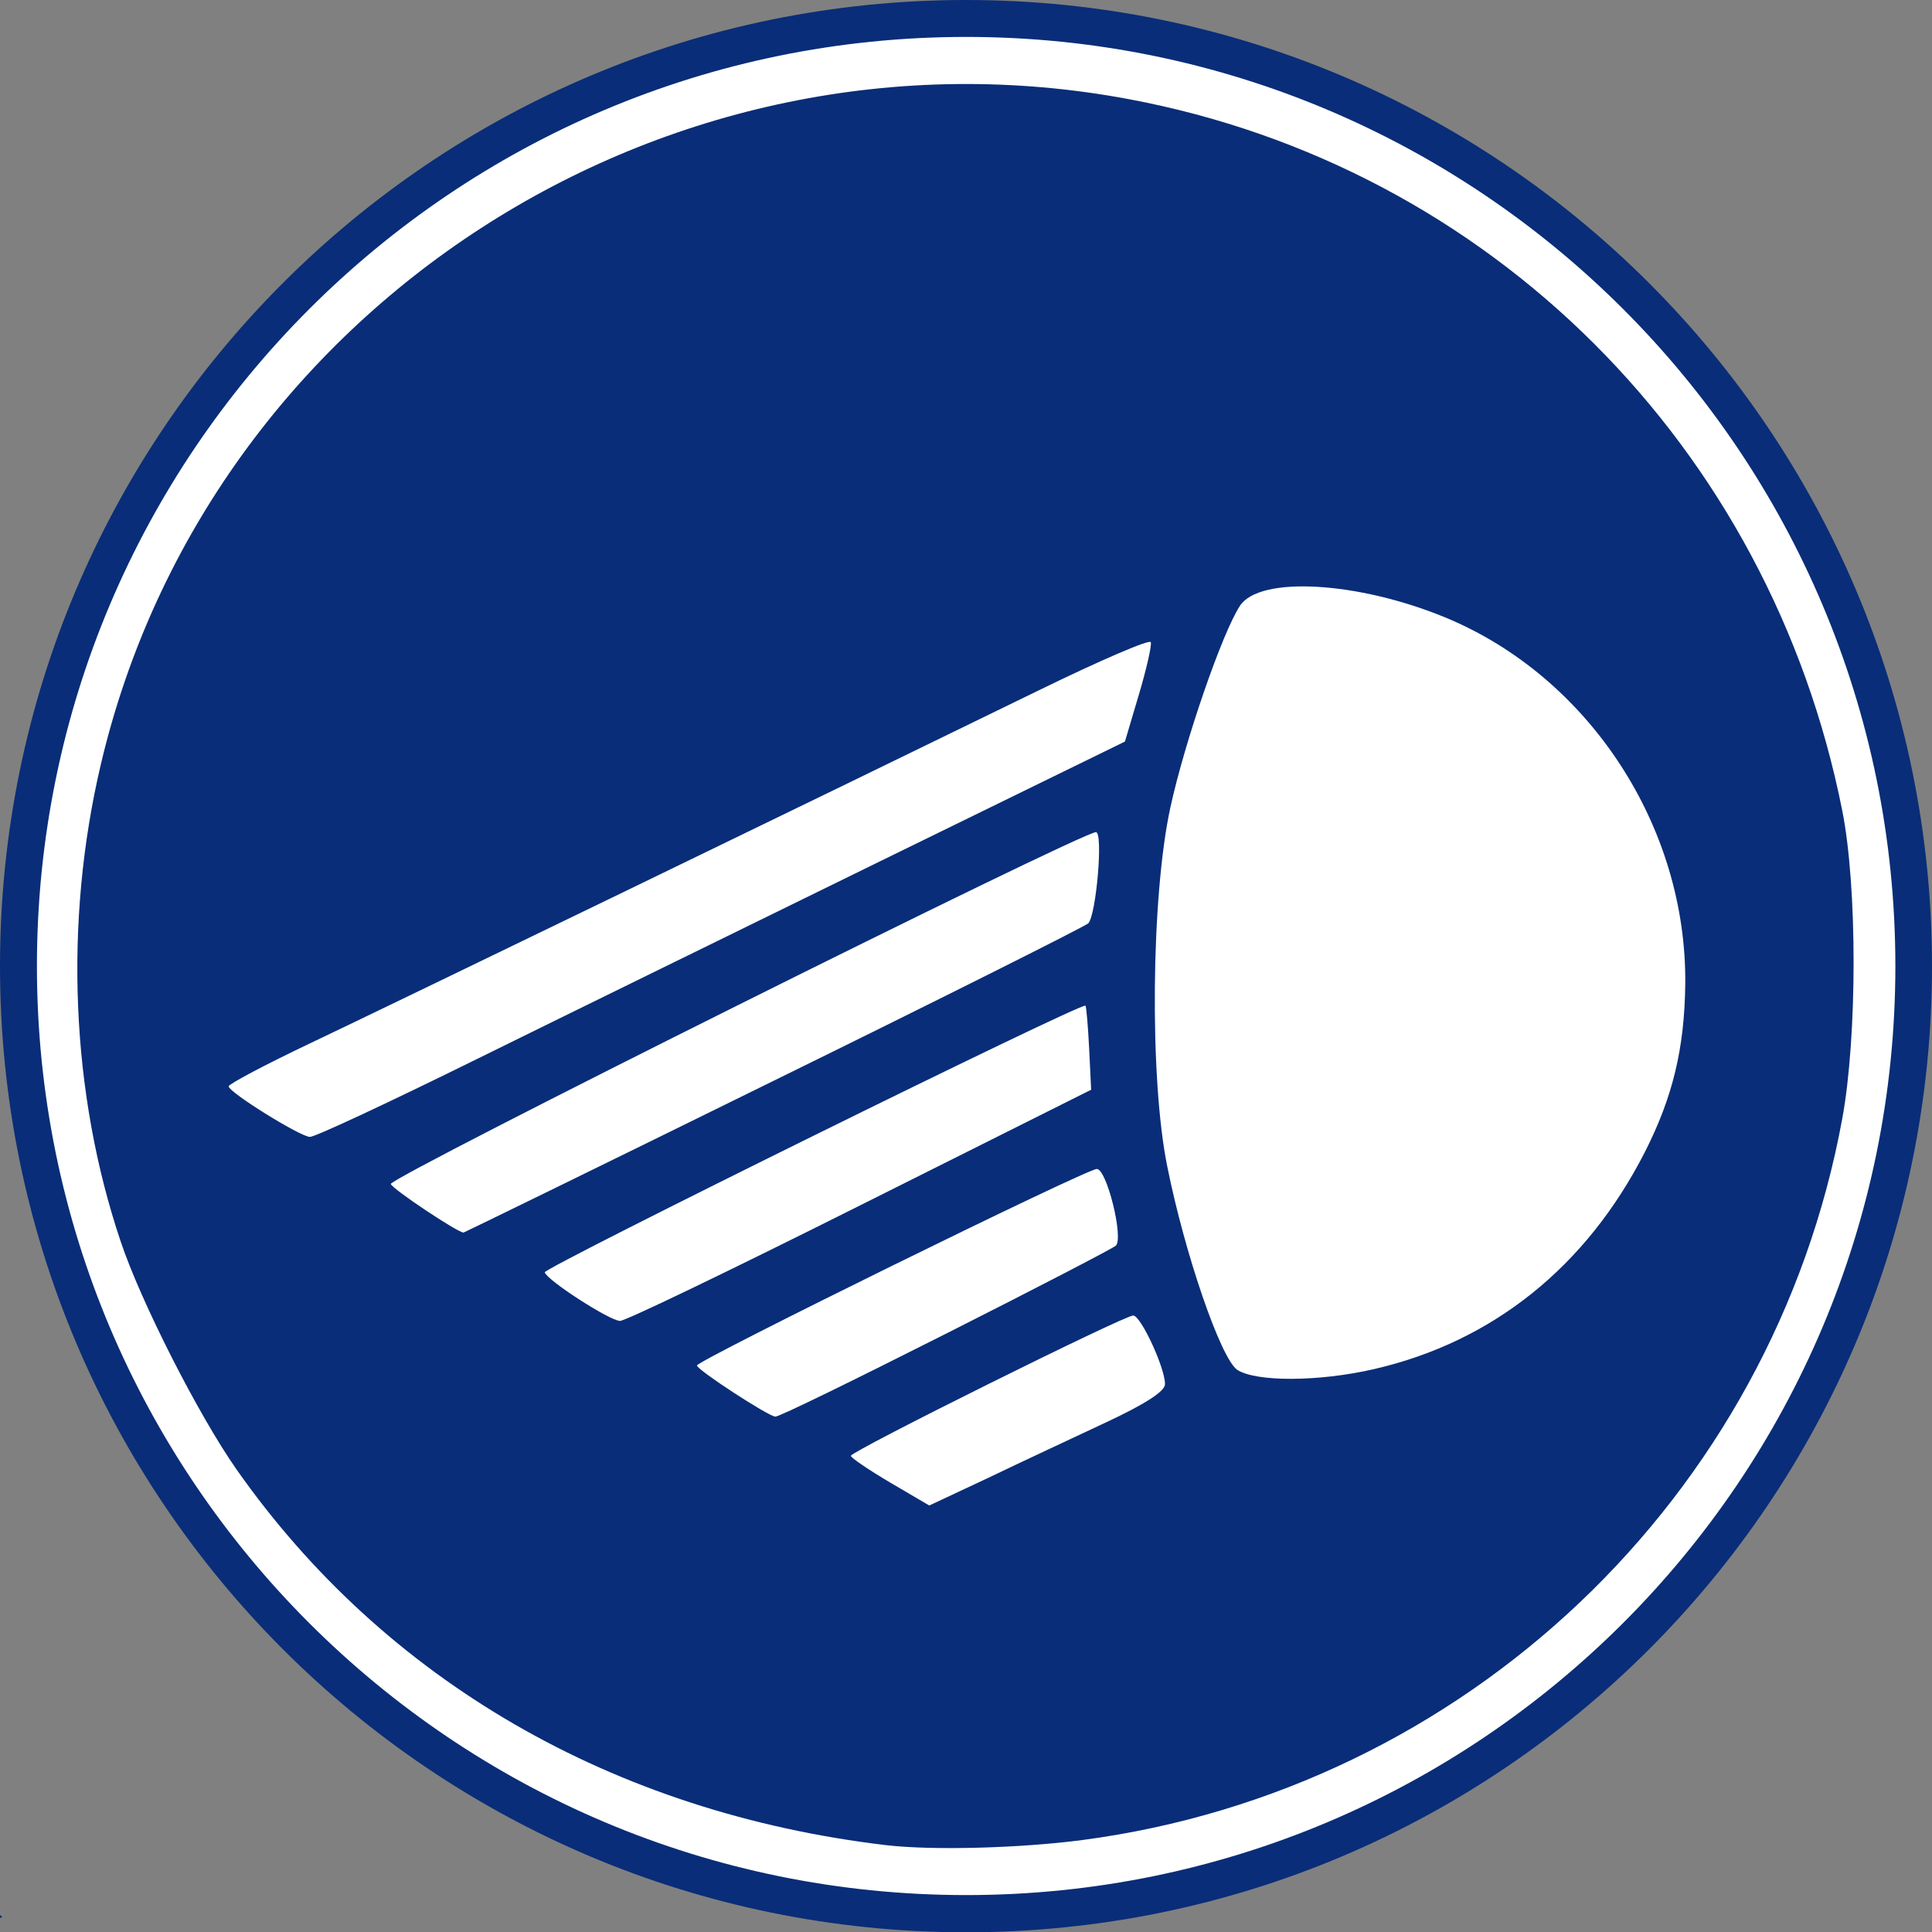 <?xml version="1.0" encoding="utf-8"?>
<!-- Generator: Adobe Illustrator 21.0.0, SVG Export Plug-In . SVG Version: 6.00 Build 0)  -->
<svg version="1.1"
	 id="svg2" inkscape:version="0.48.0 r9654" sodipodi:docname="seÃ±al luces obligatorias r-413.svg" xmlns:cc="http://creativecommons.org/ns#" xmlns:dc="http://purl.org/dc/elements/1.1/" xmlns:inkscape="http://www.inkscape.org/namespaces/inkscape" xmlns:rdf="http://www.w3.org/1999/02/22-rdf-syntax-ns#" xmlns:sodipodi="http://sodipodi.sourceforge.net/DTD/sodipodi-0.dtd" xmlns:svg="http://www.w3.org/2000/svg"
	 xmlns="http://www.w3.org/2000/svg" xmlns:xlink="http://www.w3.org/1999/xlink" x="0px" y="0px" viewBox="0 0 680.3 680.3"
	 style="enable-background:new 0 0 680.3 680.3;" xml:space="preserve">
<rect x="0" y="0" width="680.3" height="680.3" fill="#808080" stroke="none"/>
<style type="text/css">
	.st0{fill:#FFFFFF;}
	.st1{fill:#092D78;}
</style>
<sodipodi:namedview  bordercolor="#666666" borderopacity="1.0" fit-margin-bottom="0" fit-margin-left="0" fit-margin-right="0" fit-margin-top="0" id="base" inkscape:current-layer="layer1" inkscape:cx="588.84154" inkscape:cy="355.21732" inkscape:document-units="px" inkscape:pageopacity="0.0" inkscape:pageshadow="2" inkscape:window-height="750" inkscape:window-maximized="1" inkscape:window-width="1280" inkscape:window-x="-8" inkscape:window-y="-8" inkscape:zoom="0.7" pagecolor="#ffffff" showgrid="false">
	</sodipodi:namedview>
<g id="layer1" transform="translate(-24.685,-76.981)" inkscape:groupmode="layer" inkscape:label="Capa 1">
	
		<path id="path3004" sodipodi:cx="395" sodipodi:cy="363.07333" sodipodi:rx="310.71429" sodipodi:ry="310.71429" sodipodi:type="arc" class="st0" d="
		M702.9,418.3c0,184.6-149.6,334.3-334.2,334.3C184.1,752.6,34.5,603,34.4,418.4c0,0,0-0.1,0-0.1C34.4,233.7,184,84,368.6,84
		c184.6,0,334.3,149.6,334.3,334.2C702.9,418.2,702.9,418.3,702.9,418.3z"/>
	
		<path id="path2998" inkscape:connector-curvature="0" sodipodi:nodetypes="sscsssssssssssssssssssssssssscsssscsssssssccssssscsssssscscsssssssccscscscssssscssscscsssss" class="st1" d="
		M20,751.4c0.8-0.7,2.7-0.8,4.3-0.2c1.8,0.7,1.3,1.2-1.4,1.4C20.6,752.7,19.3,752.2,20,751.4z M336.7,726.7
		c-96.1-11.4-176.6-58-228.8-132.4c-13.3-19-33.6-58.9-40.7-80.1c-17.6-52.2-20.1-112.6-7-168.1C98,185.4,258.9,81.3,422.2,111.9
		C549.4,135.7,647.9,234,673.4,362.5c5.3,26.7,5.3,79.4,0,108.3C649,604.2,540.6,707.1,405.8,724.9
		C383.6,727.8,352.9,728.6,336.7,726.7L336.7,726.7z M414,577.9c13.9-6.5,20.9-11,20.9-13.5c0.1-5.6-8.5-24.2-11.2-24.2
		c-3.2,0-99.4,47.8-99.4,49.4c0,0.7,6.2,4.9,13.8,9.4l13.8,8.1l20.7-9.7C383.8,592,402.5,583.3,414,577.9L414,577.9z M357.6,546.7
		c31.9-16.1,58.9-30.1,60-31.1c2.8-2.7-3.2-27-6.7-27c-3.7,0-140.9,67.5-140.8,69.2c0.1,1.6,25.3,18,27.6,18
		C298.8,576,325.7,562.8,357.6,546.7z M508.4,559.1c41.9-9.6,74.9-36.1,95.5-76.5c9.8-19.3,13.9-36.4,14.2-58.8
		c0.7-55.7-33.9-108.5-84.5-129.4c-30.8-12.7-65.4-14.7-72.3-4.1c-6.2,9.4-19.4,47.6-24.5,71c-6.8,31.2-7.4,95.4-1.1,126.4
		c6.2,30.9,18.8,67.5,24.6,71.6C466.8,563.6,488.8,563.6,508.4,559.1L508.4,559.1z M327.6,501.4l81.3-40.7l-0.7-14.5
		c-0.4-8-1-14.8-1.3-15.1c-1.3-1.3-190.9,92.3-190.4,93.9c0.9,2.9,23,17.1,26.5,17.1C244.8,542.2,282.9,523.8,327.6,501.4z
		 M297.2,457.5c59.9-29.4,109.7-54.4,110.7-55.4c2.8-3,5.3-32.1,2.7-32.1c-5.3,0-249,121.6-248.3,123.9c0.6,1.8,23.4,17,25.6,17.1
		C188.1,511,237.3,487,297.2,457.5L297.2,457.5z M192.6,449.9c30.8-15.2,94.8-46.5,142.1-69.7l86.1-42.1l4.9-16.5
		c2.7-9.1,4.6-17.4,4.2-18.5c-0.4-1.1-18,6.5-39.1,16.8c-76,37.1-228.6,111-256.8,124.4c-15.8,7.5-28.8,14.4-28.8,15.2
		c0,2.1,25.3,17.8,28.6,17.8C135.3,477.5,161.8,465.1,192.6,449.9L192.6,449.9z"/>
</g>
<path class="st1" d="M340.2,0C152.3,0,0,152.3,0,340.2s152.3,340.2,340.2,340.2S680.3,528,680.3,340.2S528,0,340.2,0z M340.2,667.3
	C159.5,667.3,13,520.8,13,340.2S159.5,13,340.2,13s327.2,146.5,327.2,327.2S520.8,667.3,340.2,667.3z"/>
</svg>
